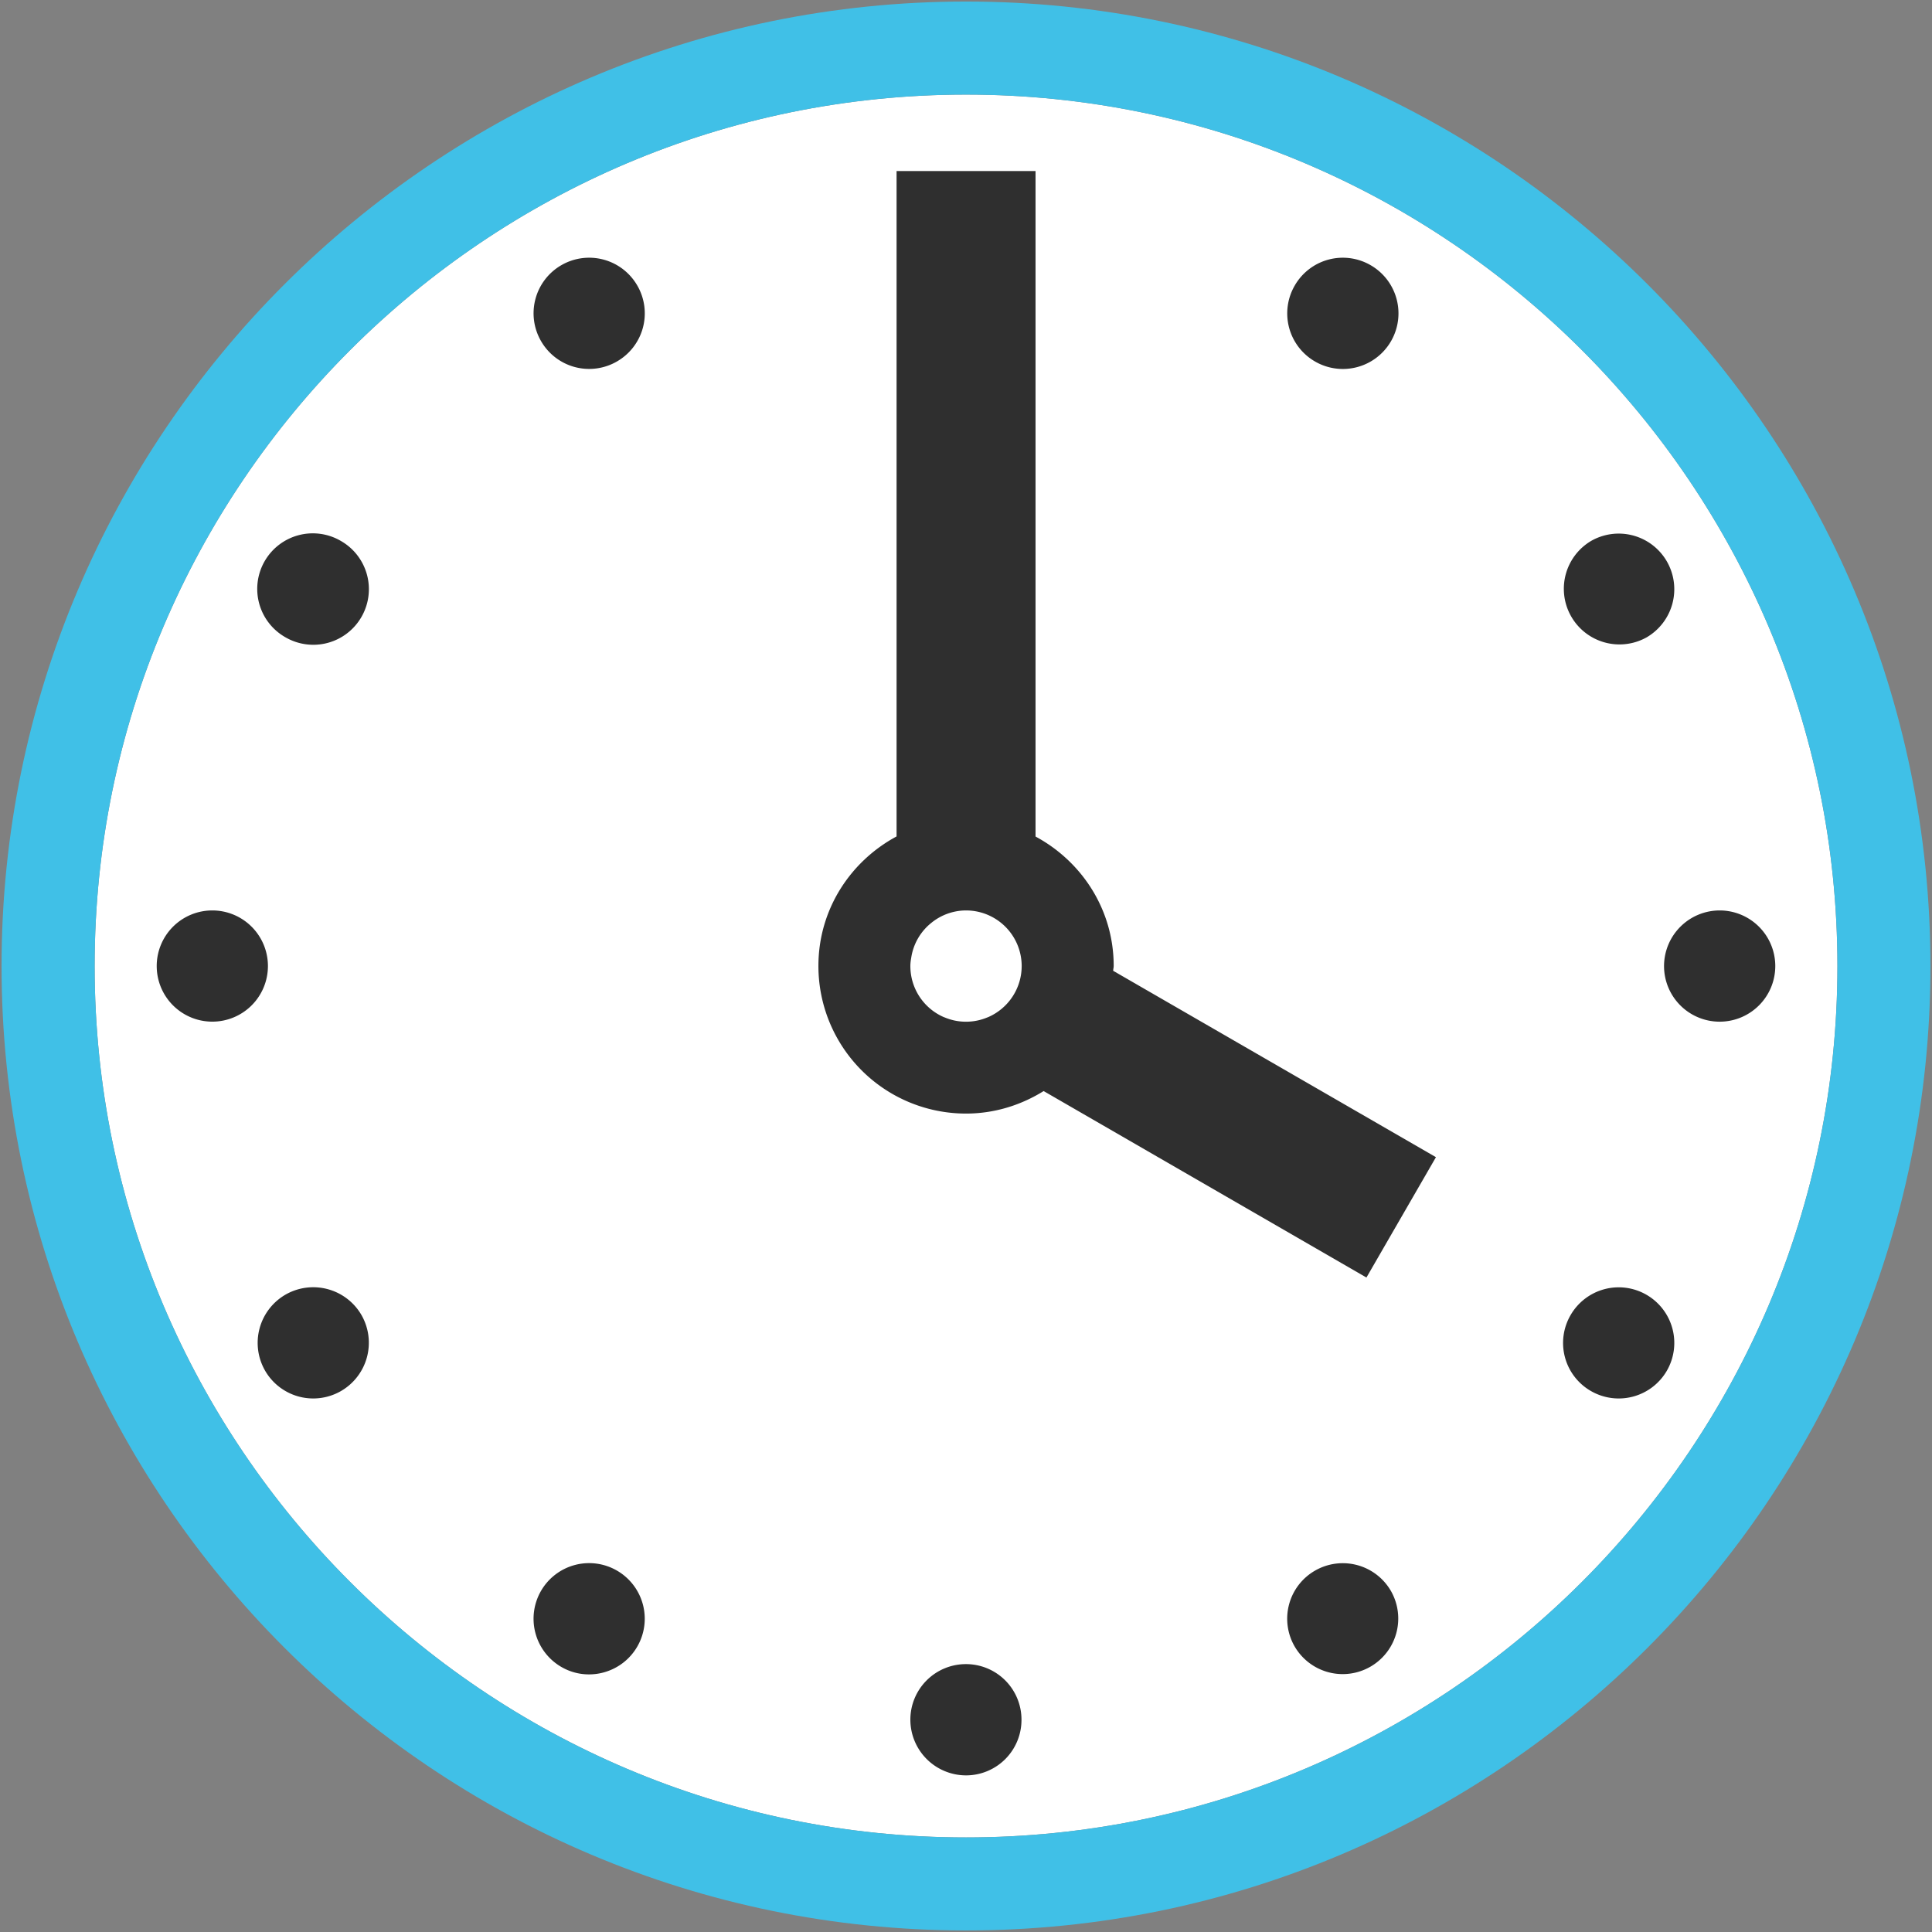 <svg id="レイヤー_1" xmlns="http://www.w3.org/2000/svg" viewBox="0 0 128 128"><rect x="0" y="0" width="128" height="128" fill="#808080" stroke="none"/><g><path d="M64.002 121.735c-31.838 0-57.732-25.899-57.732-57.732 0-31.835 25.894-57.736 57.732-57.736 31.834 0 57.732 25.901 57.732 57.736 0 31.833-25.898 57.732-57.732 57.732z" fill="#fff"/><g><path d="M64.002.102C28.769.102.103 28.77.103 64.002c0 35.233 28.666 63.895 63.899 63.895 35.232 0 63.895-28.661 63.895-63.895-.001-35.231-28.663-63.9-63.895-63.9zm0 121.633c-31.838 0-57.732-25.899-57.732-57.732 0-31.835 25.894-57.736 57.732-57.736 31.834 0 57.732 25.901 57.732 57.736 0 31.833-25.898 57.732-57.732 57.732z" fill="#40c0e7"/><path d="M73.785 63.993c0-3.727-2.113-6.922-5.178-8.57V11.332H59.4v44.084c-3.07 1.651-5.178 4.851-5.178 8.577a9.776 9.776 0 0 0 9.779 9.784c1.89 0 3.643-.56 5.143-1.491L90.53 84.64l4.605-7.974L73.75 64.317c.004-.11.035-.213.035-.324zm-11.239 3.401a3.687 3.687 0 0 1-2.232-3.391c0-.184.023-.359.054-.532a3.656 3.656 0 0 1 1.349-2.34 3.653 3.653 0 0 1 2.285-.812 3.687 3.687 0 0 1 3.687 3.684 3.694 3.694 0 0 1-2.236 3.391c-.018.008-.036.012-.058.02-.431.18-.902.277-1.393.277a3.62 3.62 0 0 1-1.397-.277c-.019-.009-.037-.013-.059-.02z" fill="#2f2f2f"/><path d="M113.934 60.319a3.69 3.69 0 0 0-3.687 3.687 3.685 3.685 0 1 0 3.687-3.687z" fill="#2f2f2f"/><path d="M109.085 42.231a3.692 3.692 0 0 0 1.348-5.037 3.683 3.683 0 0 0-5.031-1.348 3.686 3.686 0 0 0 3.683 6.385z" fill="#2f2f2f"/><path d="M87.127 23.952a3.683 3.683 0 1 0 3.683-6.381 3.675 3.675 0 0 0-5.032 1.35 3.678 3.678 0 0 0 1.349 5.031z" fill="#2f2f2f"/><path d="M37.194 17.567a3.68 3.68 0 0 0-1.349 5.031 3.677 3.677 0 0 0 5.031 1.349 3.675 3.675 0 0 0 1.345-5.032 3.68 3.68 0 0 0-5.027-1.348z" fill="#2f2f2f"/><path d="M22.597 35.847a3.682 3.682 0 1 0-3.682 6.377 3.68 3.68 0 0 0 5.032-1.35 3.679 3.679 0 0 0-1.35-5.027z" fill="#2f2f2f"/><path d="M14.061 60.319a3.682 3.682 0 0 0-3.678 3.684 3.684 3.684 0 1 0 3.678-3.684z" fill="#2f2f2f"/><path d="M18.906 85.778a3.693 3.693 0 0 0-1.344 5.031 3.683 3.683 0 0 0 5.031 1.35 3.696 3.696 0 0 0 1.354-5.037 3.693 3.693 0 0 0-5.041-1.344z" fill="#2f2f2f"/><path d="M40.873 104.055a3.682 3.682 0 0 0-5.033 1.352 3.691 3.691 0 0 0 1.35 5.032c1.757 1.02 4.016.408 5.032-1.35a3.684 3.684 0 0 0-1.349-5.034z" fill="#2f2f2f"/><path d="M63.993 110.252a3.68 3.68 0 0 0-3.679 3.687 3.692 3.692 0 0 0 3.683 3.684 3.674 3.674 0 0 0 3.679-3.684 3.678 3.678 0 0 0-3.683-3.687z" fill="#2f2f2f"/><path d="M87.122 104.059a3.673 3.673 0 0 0-1.344 5.03 3.681 3.681 0 0 0 6.375-3.682 3.684 3.684 0 0 0-5.031-1.348z" fill="#2f2f2f"/><path d="M109.085 85.783a3.68 3.68 0 0 0-5.032 1.35 3.671 3.671 0 0 0 1.35 5.026 3.685 3.685 0 0 0 5.031-1.346 3.684 3.684 0 0 0-1.349-5.03z" fill="#2f2f2f"/></g></g></svg>
